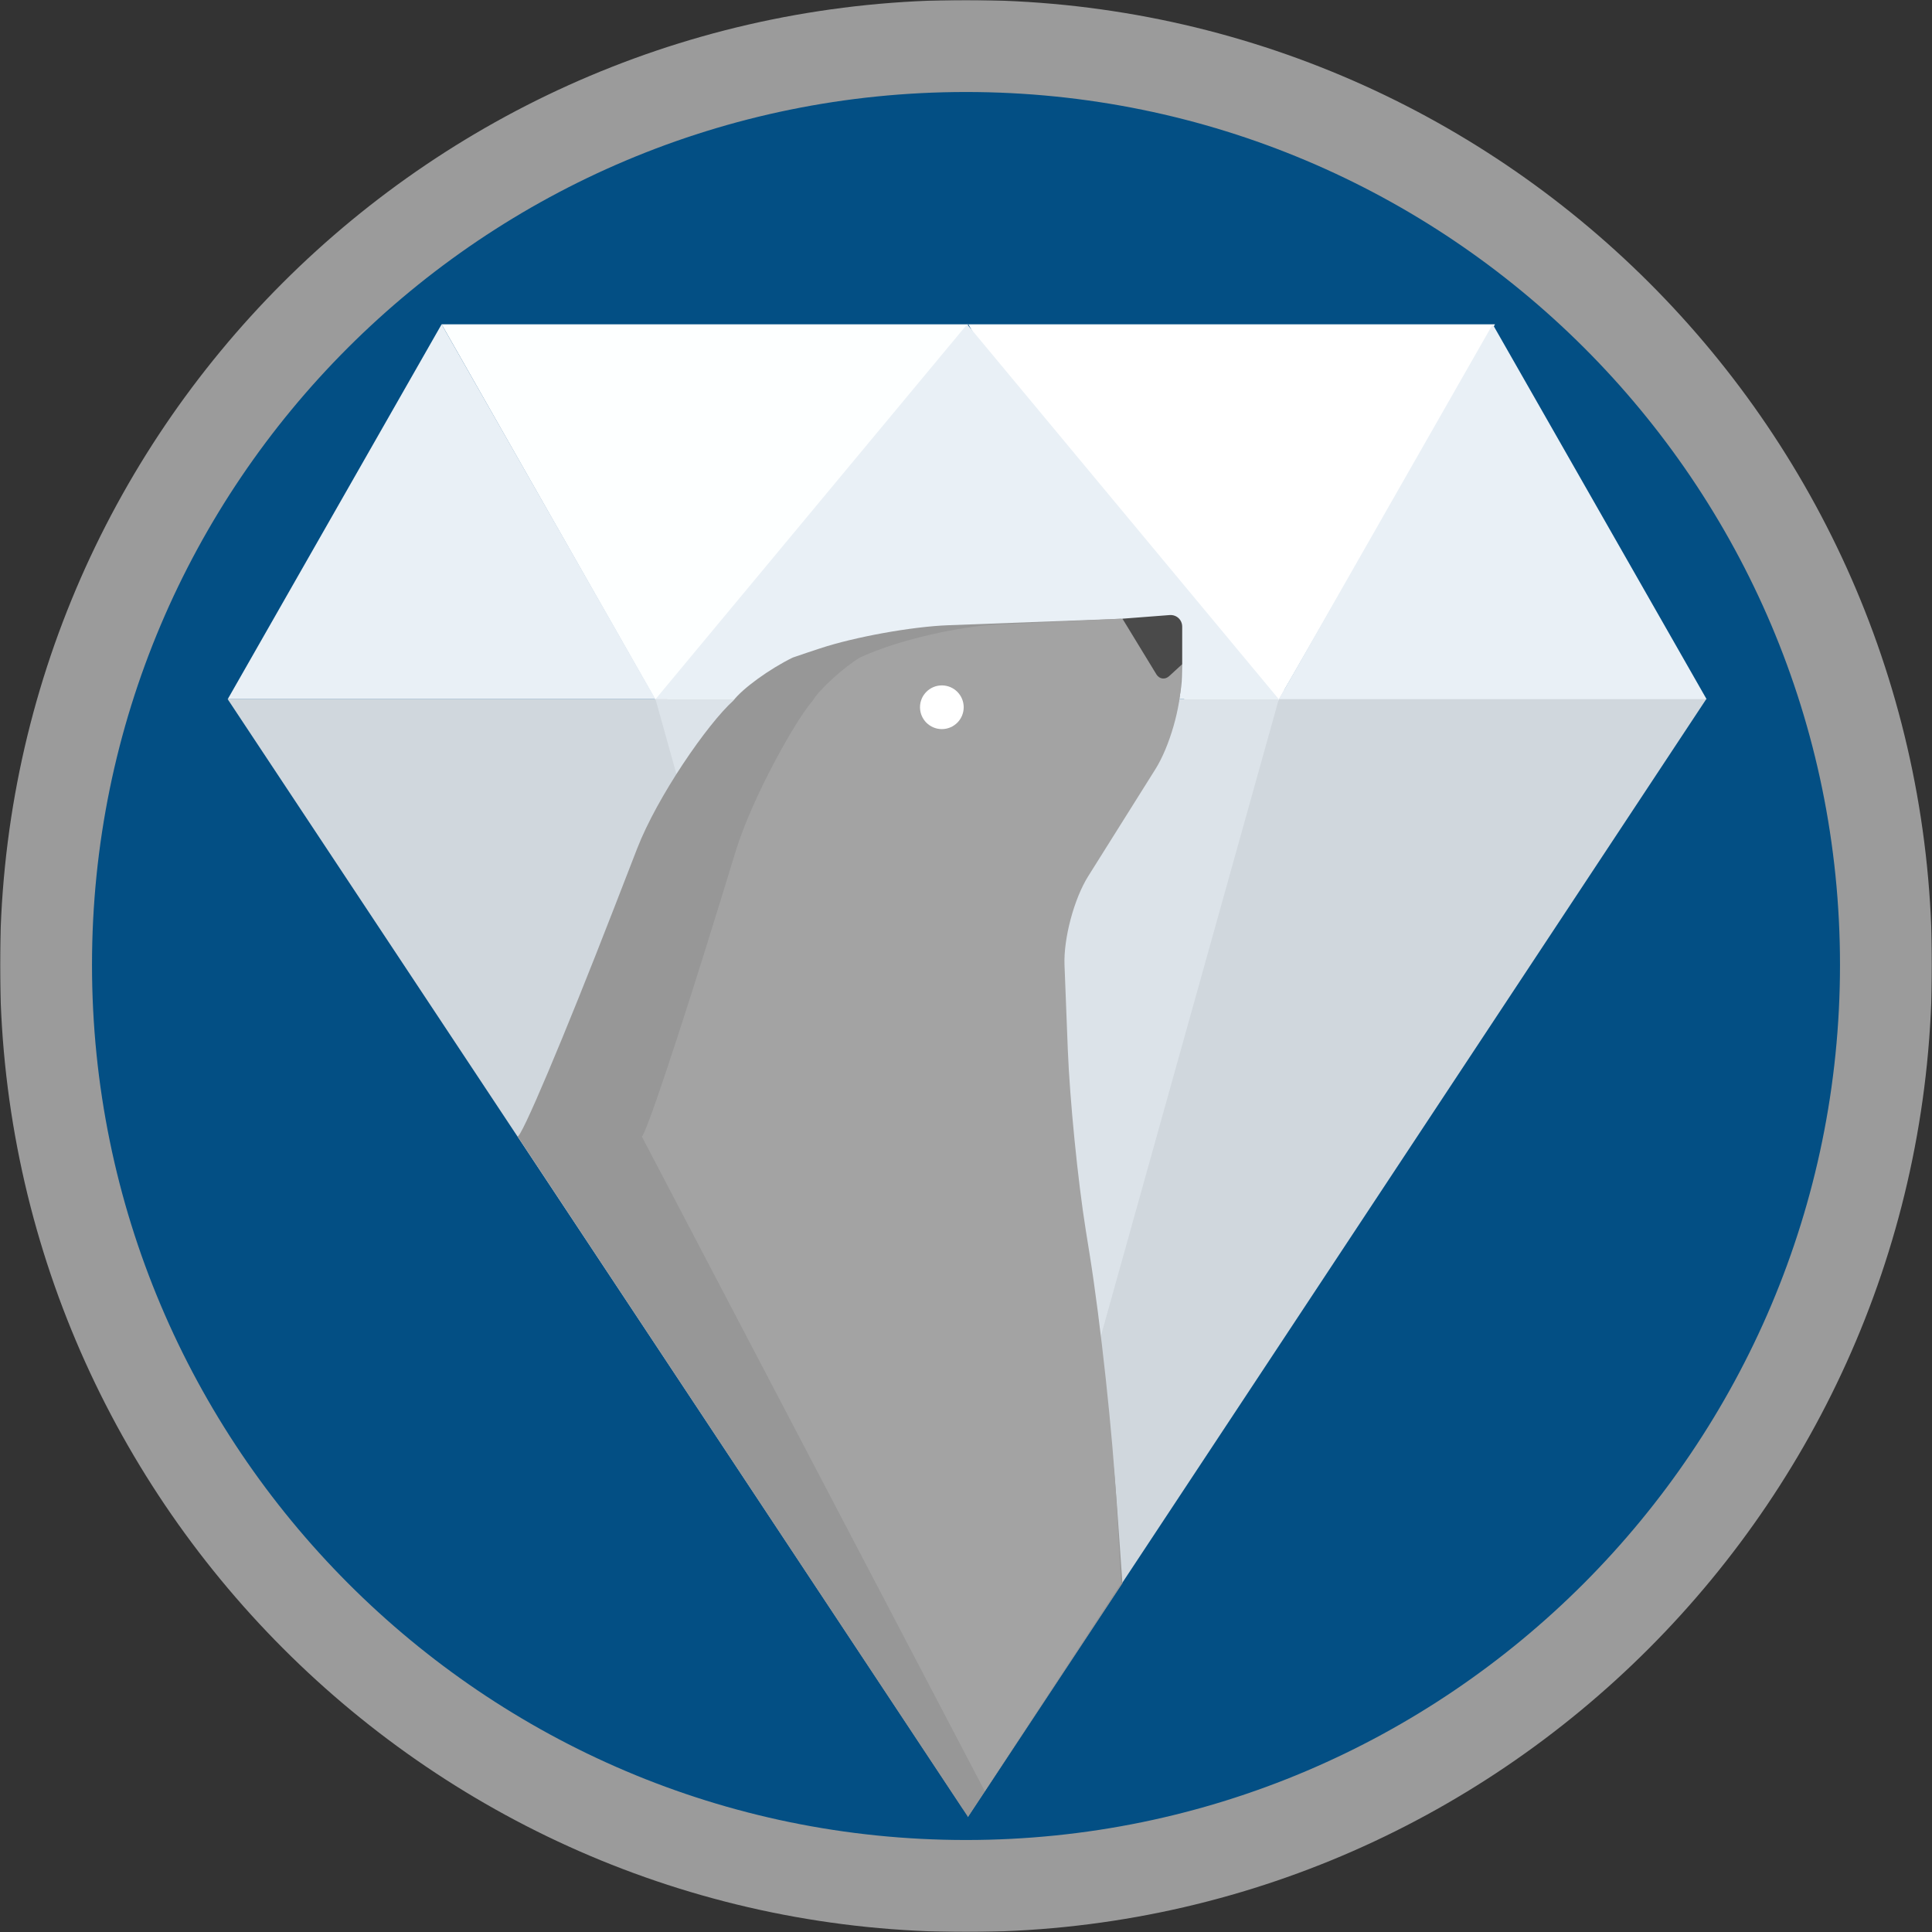 <?xml version="1.0" encoding="UTF-8" standalone="no"?>
<svg width="840px" height="840px" viewBox="0 0 840 840" version="1.1" xmlns="http://www.w3.org/2000/svg" xmlns:xlink="http://www.w3.org/1999/xlink">
    <rect x="0" y="0" width="840" height="840" fill="#333333" stroke="none"/>
    <!-- Generator: Sketch 3.8.3 (29802) - http://www.bohemiancoding.com/sketch -->
    <title>logo</title>
    <desc>Created with Sketch.</desc>
    <defs>
        <path d="M420,820 C640.914,820 820,640.154 820,419.51 C820,198.867 640.914,20 420,20 C199.086,20 20,198.867 20,419.51 C20,640.154 199.086,820 420,820 Z" id="path-1"></path>
        <mask id="mask-2" maskContentUnits="userSpaceOnUse" maskUnits="objectBoundingBox" x="-20" y="-20" width="840" height="840">
            <rect x="0" y="0" width="840" height="840" fill="white"></rect>
            <use xlink:href="#path-1" fill="black"></use>
        </mask>
    </defs>
    <g id="Page-1" stroke="none" stroke-width="1" fill="none" fill-rule="evenodd">
        <g id="Oval-1">
            <use fill="#034F84" fill-rule="evenodd" xlink:href="#path-1"></use>
            <use stroke="#9B9B9B" mask="url(#mask-2)" stroke-width="40" xlink:href="#path-1"></use>
        </g>
        <g id="Group" transform="translate(99, 141)">
            <polygon id="Triangle-5" fill="#D0D7DD" points="642.952 162.808 456.326 159 321.606 649.115"></polygon>
            <polygon id="Triangle-5" fill="#FFFFFF" points="551 -5.68434189e-14 322 -5.68434189e-14 436.5 198.73"></polygon>
            <polygon id="Triangle-5" fill="#FDFFFF" points="322 0 93 0 207.5 201.23"></polygon>
            <polygon id="Triangle-3" fill="#E9F0F6" points="93 0 186 163 0 163"></polygon>
            <polygon id="Triangle-3" fill="#E9F0F6" points="550 0 643 163 457 163"></polygon>
            <polygon id="Triangle-2" fill="#E9F0F6" points="321.5 0 457 163 186 163"></polygon>
            <polygon id="Triangle-5" fill="#D0D7DD" points="191.243 163 319.835 645.64 2.84217094e-14 163"></polygon>
            <polygon id="Triangle-1" fill="#DCE3E9" transform="translate(321.5, 405.5) scale(1, -1) translate(-321.5, -405.5) " points="321.5 163 457 648 186 648"></polygon>
        </g>
        <g id="Group-2" transform="translate(225, 267)">
            <path d="M2.84217094e-14,227.04 C1.256,228.759 20.088,184.244 42.063,127.607 L52.022,101.94 C60.813,79.284 82.584,47.748 93.843,37.623 L93.843,37.623 L93.843,37.623 C97.797,32.422 109.336,23.95 119.705,18.886 C119.705,18.886 117.23,19.843 119.705,18.886 C121.055,18.364 131.485,14.929 131.485,14.929 C146.48,9.952 171.434,5.436 187.209,4.844 L263.014,2 L289,21.849 L288.885,27.113 C288.634,38.658 283.128,55.737 276.594,65.248 L242.803,114.437 C236.266,123.953 231.426,141.021 231.993,152.54 L233.796,189.197 C234.871,211.045 239.26,246.129 243.601,267.562 L245.812,278.481 C251.841,308.247 258.463,356.937 260.603,387.246 L263.014,421.39 L195.88,523 L2.84217094e-14,227.04 L2.84217094e-14,227.04 Z" id="Seal-body" fill="#979797"></path>
            <path d="M54,227.04 C54.996,228.759 70.275,183.082 88.126,125.02 L94.905,102.969 C102.045,79.745 120.862,46.132 128.36,37.623 L128.36,37.623 L128.36,37.623 C131.493,32.422 141.909,23.139 148.853,18.886 C148.853,18.886 146.892,19.843 148.853,18.886 C149.923,18.364 153.321,16.978 153.321,16.978 C167.89,10.869 192.488,5.311 208.266,4.564 L262.409,2 L288.473,18.886 L288.473,28.807 C288.473,40.349 283.498,57.629 277.355,67.414 L248.133,113.959 C241.992,123.739 237.379,141.021 237.829,152.555 L239.256,189.179 C240.108,211.037 243.608,246.261 247.074,267.857 L248.712,278.064 C253.526,308.061 258.804,356.966 260.501,387.294 L262.409,421.39 L203.165,511.765 L54,227.04 L54,227.04 Z" id="Seal-body-Copy" fill="#A3A3A3"></path>
            <path d="M263.024,1.996 L277.783,26.198 C279.048,28.273 281.528,28.622 283.322,26.978 L289,21.774 L289,5.494 C289,2.46 286.545,0.189 283.523,0.421 L263.024,1.996 Z" id="Path-6" fill="#4A4A4A"></path>
            <circle id="Oval-2" fill="#FFFFFF" cx="184.5" cy="40.5" r="9.5"></circle>
        </g>
    </g>
</svg>